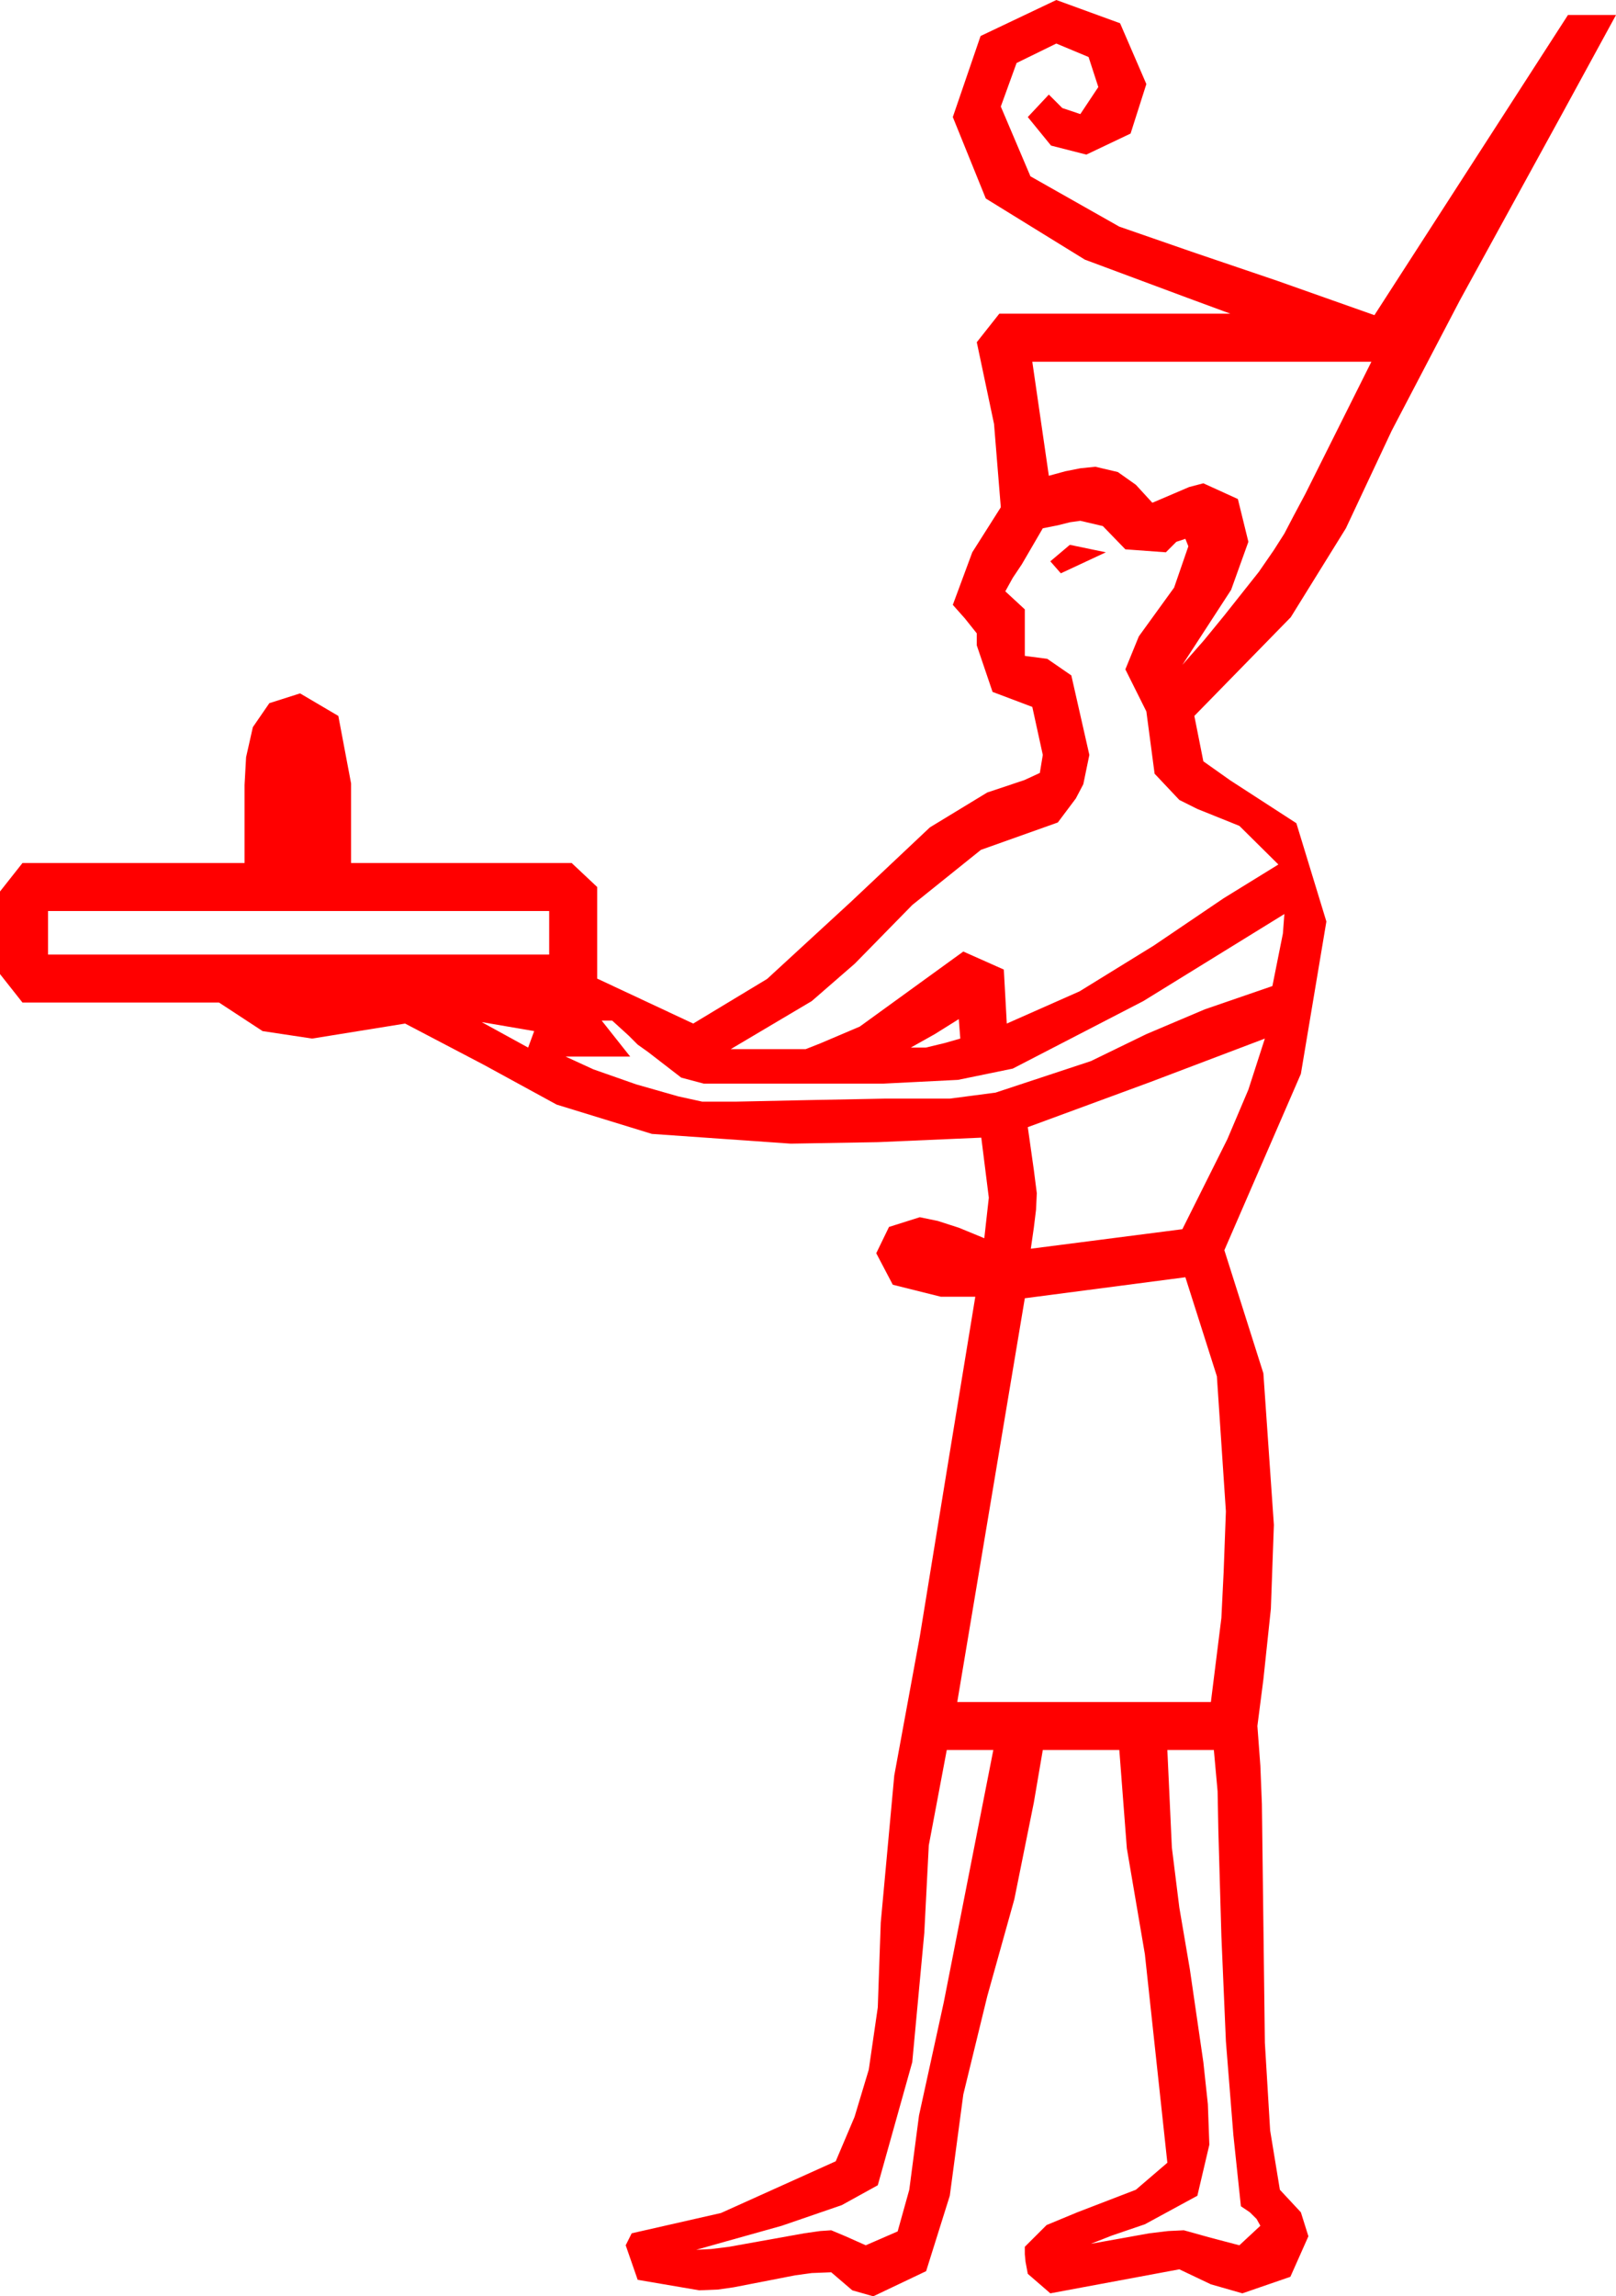 <?xml version="1.0" encoding="utf-8"?>
<!DOCTYPE svg PUBLIC "-//W3C//DTD SVG 1.1//EN" "http://www.w3.org/Graphics/SVG/1.1/DTD/svg11.dtd">
<svg width="31.553" height="44.824" xmlns="http://www.w3.org/2000/svg" xmlns:xlink="http://www.w3.org/1999/xlink" xmlns:xml="http://www.w3.org/XML/1998/namespace" version="1.1">
  <g>
    <g>
      <path style="fill:#FF0000;fill-opacity:1" d="M22.793,34.16L22.881,36.064 23.027,37.236 23.232,38.438 23.496,40.254 23.584,41.074 23.613,41.865 23.379,42.861 22.354,43.418 21.709,43.638 21.299,43.799 22.441,43.594 22.808,43.55 23.115,43.535 23.643,43.682 24.199,43.828 24.609,43.447 24.536,43.315 24.404,43.184 24.229,43.066 24.082,41.675 23.936,39.844 23.848,37.793 23.789,35.742 23.774,34.966 23.701,34.16 22.793,34.16z M18.486,34.16L18.135,36.021 18.047,37.734 17.812,40.254 17.139,42.656 16.436,43.044 15.264,43.447 14.165,43.755 13.594,43.916 13.887,43.901 14.238,43.857 15.703,43.594 16.011,43.55 16.23,43.535 16.509,43.652 16.904,43.828 17.527,43.557 17.754,42.744 17.944,41.294 18.428,39.082 19.395,34.16 18.486,34.16z M23.145,24.932L20.01,25.342 18.691,33.223 23.643,33.223 23.848,31.582 23.892,30.688 23.936,29.502 23.76,26.865 23.145,24.932z M24.697,20.273L22.456,21.123 20.068,22.002 20.186,22.837 20.244,23.291 20.229,23.613 20.186,23.965 20.127,24.375 23.086,23.994 23.965,22.236 24.375,21.27 24.697,20.273z M9.404,19.951L10.312,20.449 10.43,20.127 9.404,19.951z M18.721,19.893L18.252,20.186 17.783,20.449 18.076,20.449 18.442,20.361 18.75,20.273 18.721,19.893z M25.078,17.842L22.324,19.541 19.775,20.859 18.706,21.079 17.256,21.152 13.74,21.152 13.301,21.035 12.656,20.537 12.451,20.391 12.275,20.215 11.953,19.922 11.748,19.922 12.305,20.625 11.045,20.625 11.587,20.874 12.422,21.167 13.242,21.401 13.711,21.504 14.37,21.504 15.732,21.475 17.285,21.445 18.545,21.445 19.438,21.328 21.299,20.713 22.383,20.186 23.525,19.702 24.844,19.248 24.961,18.662 25.049,18.223 25.078,17.842z M0.938,17.783L0.938,18.633 10.723,18.633 10.723,17.783 0.938,17.783z M20.889,10.635L21.592,10.781 20.713,11.191 20.508,10.957 20.889,10.635z M21.094,10.166L20.889,10.195 20.654,10.254 20.361,10.312 19.951,11.016 19.775,11.279 19.629,11.543 20.01,11.895 20.01,12.803 20.449,12.861 20.918,13.184 21.27,14.736 21.152,15.308 21.006,15.586 20.654,16.055 19.153,16.589 17.812,17.666 16.692,18.809 15.85,19.541 14.268,20.479 15.732,20.479 16.011,20.369 16.787,20.039 18.809,18.574 19.6,18.926 19.658,19.98 21.079,19.351 22.529,18.457 23.892,17.534 24.961,16.875 24.199,16.121 23.379,15.791 23.027,15.615 22.544,15.103 22.383,13.887 21.973,13.066 22.236,12.422 22.925,11.47 23.203,10.664 23.145,10.518 22.969,10.576 22.764,10.781 21.973,10.723 21.533,10.269 21.094,10.166z M20.156,7.061L20.479,9.287 20.801,9.199 21.094,9.141 21.387,9.111 21.826,9.214 22.178,9.463 22.5,9.814 22.91,9.639 23.218,9.507 23.496,9.434 24.17,9.741 24.375,10.576 24.038,11.514 23.086,12.979 23.511,12.495 23.906,12.012 24.58,11.162 24.873,10.737 25.078,10.415 25.254,10.078 25.488,9.639 26.777,7.061 20.156,7.061z M20.625,0L21.87,0.454 22.383,1.641 22.075,2.607 21.211,3.018 20.522,2.842 20.068,2.285 20.479,1.846 20.742,2.109 21.094,2.227 21.445,1.699 21.255,1.113 20.625,0.85 19.849,1.23 19.541,2.08 20.12,3.442 21.855,4.424 23.291,4.922 24.932,5.479 26.836,6.152 30.615,0.293 31.553,0.293 30.498,2.227 29.502,4.043 28.506,5.859 27.173,8.408 26.279,10.312 25.203,12.048 23.32,13.975 23.496,14.861 24.023,15.234 25.312,16.069 25.898,17.988 25.4,20.962 23.906,24.404 24.668,26.807 24.873,29.766 24.814,31.406 24.668,32.783 24.551,33.691 24.609,34.468 24.639,35.215 24.697,39.873 24.8,41.587 24.99,42.744 25.4,43.184 25.547,43.652 25.195,44.443 24.258,44.766 23.643,44.59 23.027,44.297 20.508,44.766 20.068,44.385 20.024,44.15 20.01,44.004 20.01,43.857 20.435,43.433 21.035,43.184 22.178,42.744 22.793,42.217 22.354,38.145 22.002,36.079 21.855,34.16 20.361,34.16 20.186,35.186 19.805,37.075 19.277,38.965 18.809,40.884 18.545,42.861 18.083,44.333 17.051,44.824 16.641,44.707 16.23,44.355 15.85,44.37 15.527,44.414 14.326,44.648 14.019,44.692 13.652,44.707 12.451,44.502 12.217,43.828 12.334,43.594 14.077,43.198 16.318,42.188 16.685,41.323 16.963,40.4 17.139,39.185 17.197,37.529 17.461,34.658 17.959,31.948 18.486,28.711 19.043,25.312 18.369,25.312 17.432,25.078 17.109,24.463 17.358,23.95 17.959,23.76 18.311,23.833 18.721,23.965 19.219,24.17 19.248,23.906 19.307,23.379 19.16,22.207 17.139,22.295 15.439,22.324 12.729,22.134 10.869,21.562 9.448,20.786 7.91,19.98 6.094,20.273 5.127,20.127 4.277,19.57 0.439,19.57 0,19.014 0,17.402 0.439,16.846 4.775,16.846 4.775,15.322 4.805,14.78 4.937,14.194 5.259,13.726 5.859,13.535 6.606,13.975 6.855,15.293 6.855,16.846 11.162,16.846 11.66,17.314 11.66,19.102 13.535,19.98 14.978,19.109 16.611,17.607 18.157,16.15 19.277,15.469 20.002,15.227 20.303,15.088 20.361,14.736 20.156,13.799 19.38,13.506 19.072,12.598 19.072,12.363 18.838,12.07 18.604,11.807 18.984,10.781 19.541,9.902 19.409,8.276 19.072,6.68 19.512,6.123 24.023,6.123 23.188,5.815 21.182,5.068 19.248,3.875 18.604,2.285 19.146,0.703 20.625,0z" />
    </g>
  </g>
</svg>